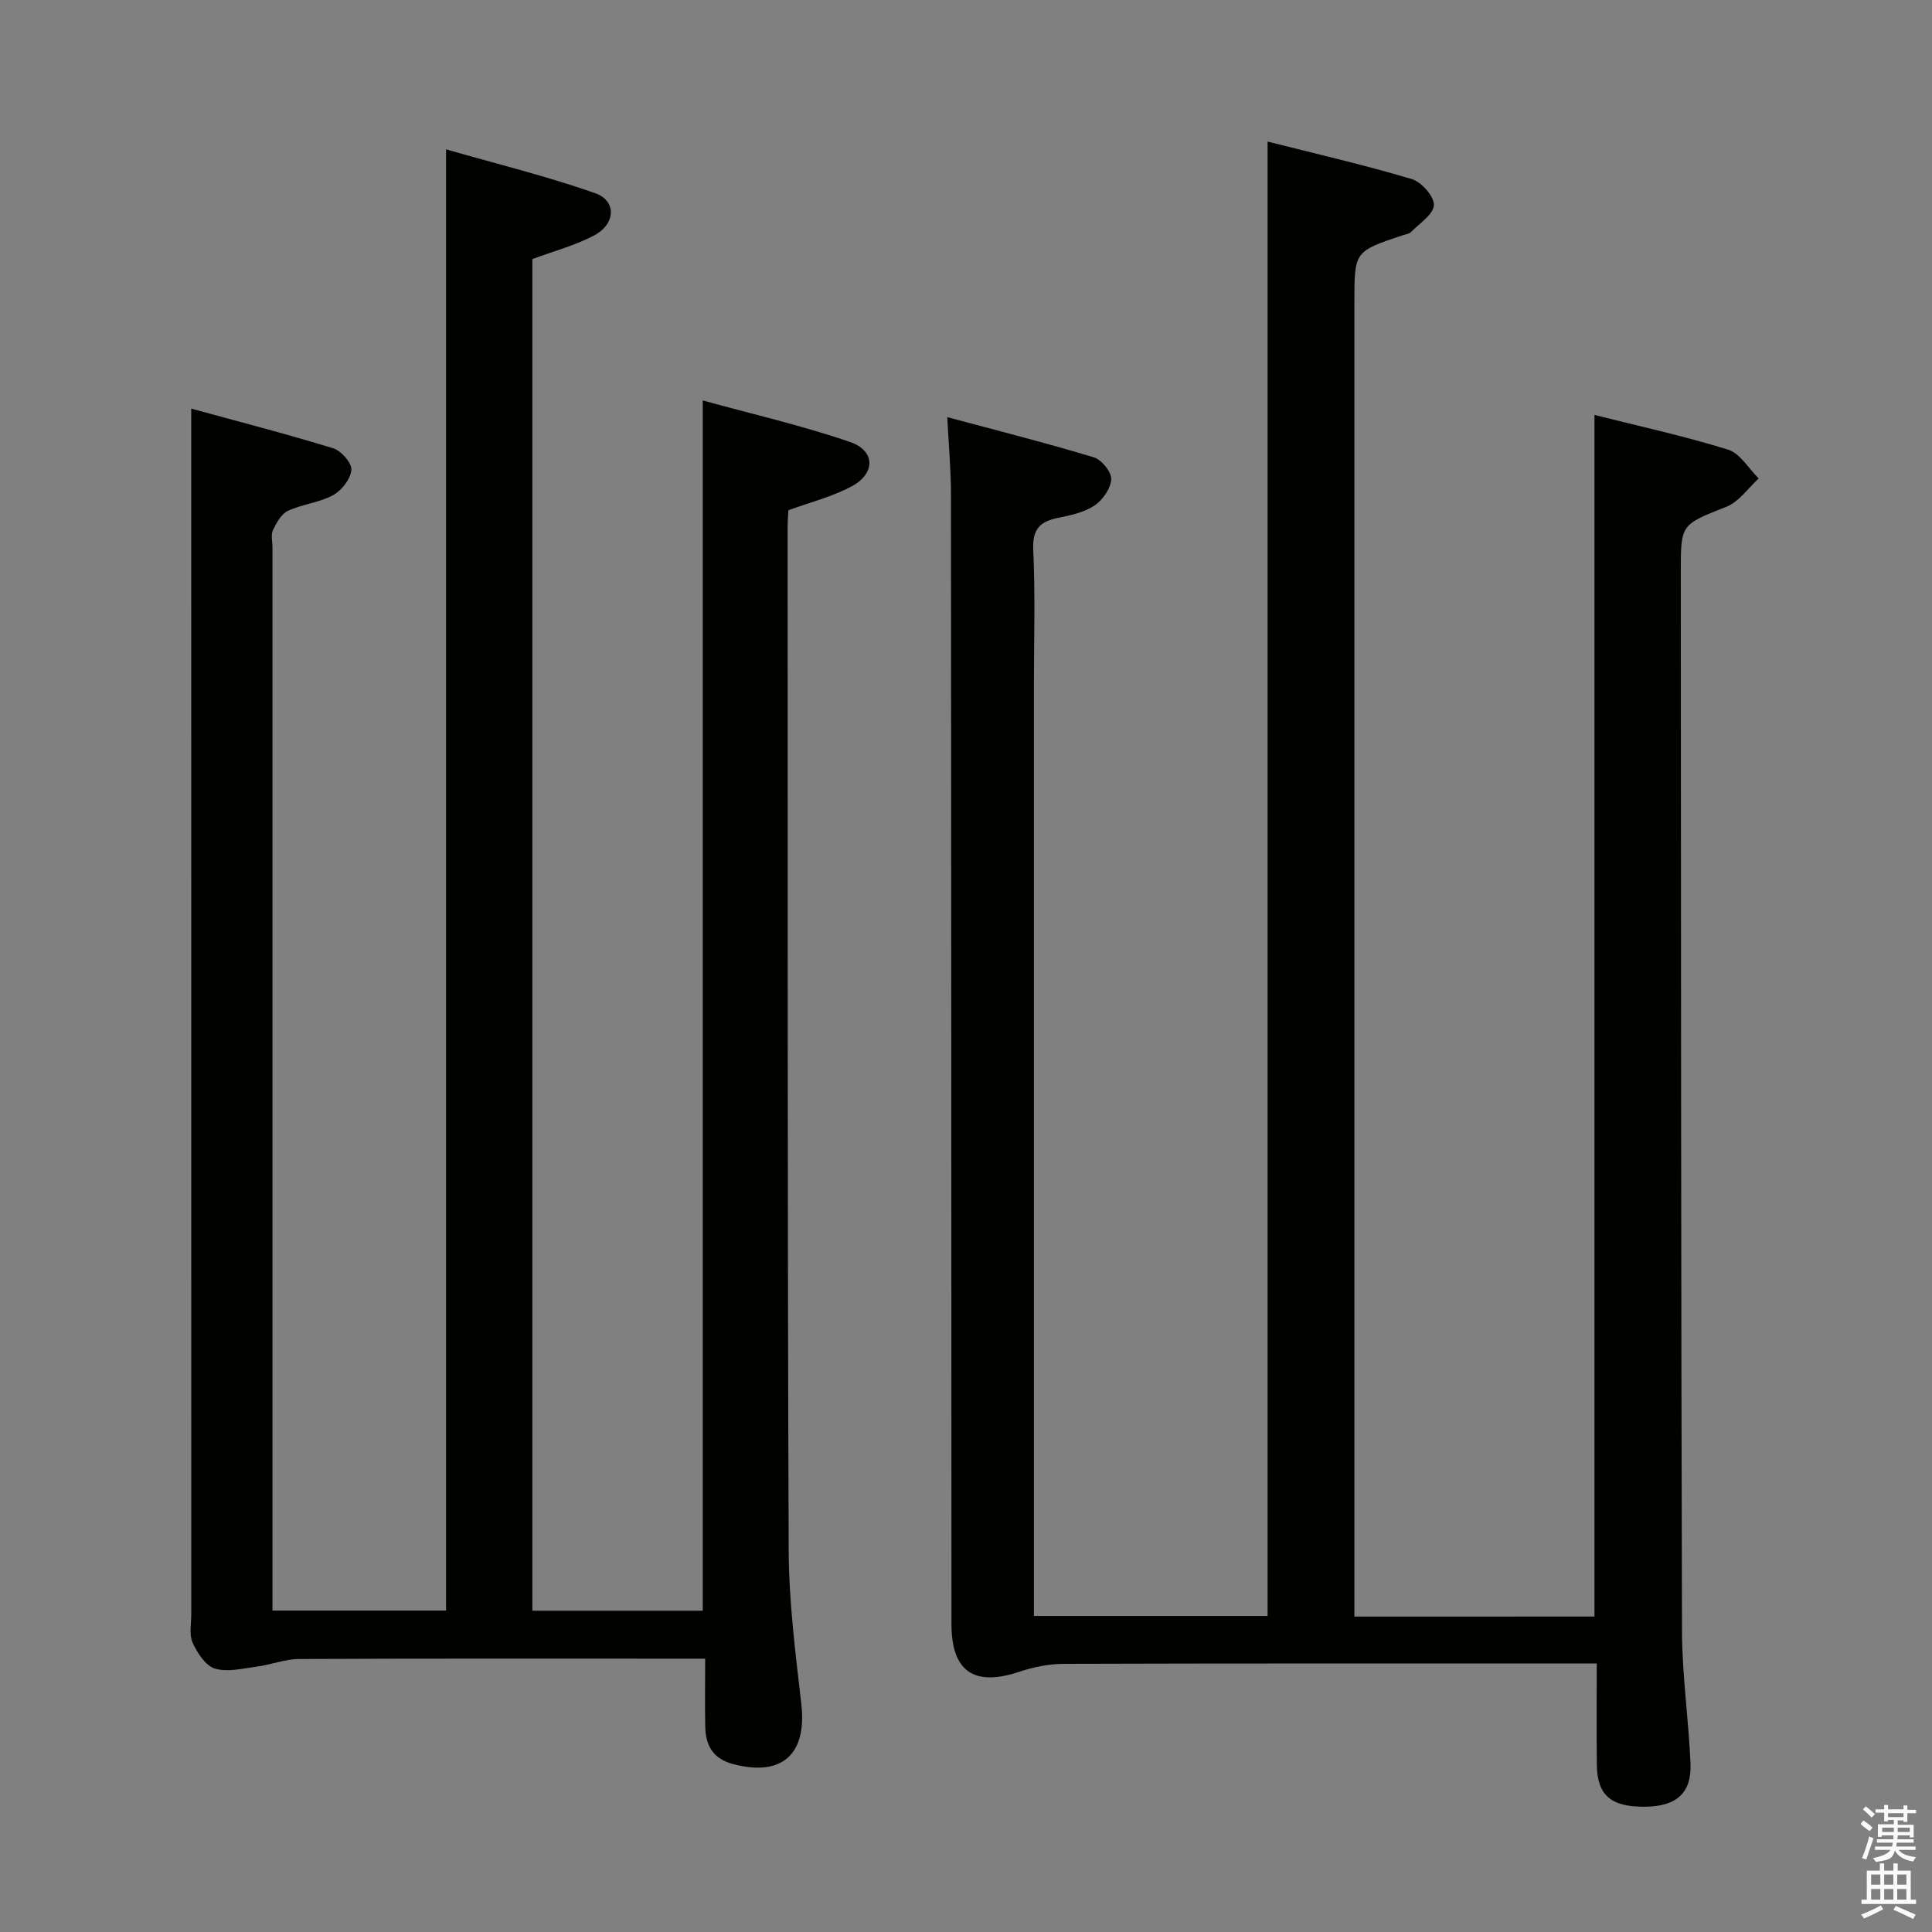 <svg enable-background="new 0 0 400 400" viewBox="0 0 400 400" xmlns="http://www.w3.org/2000/svg"><rect x="0" y="0" width="400" height="400" fill="#808080" stroke="none"/><path d="m385.2 377.6.6-.7c.6.4 1.3.9 1.9 1.5l-.6.7c-.8-.5-1.4-1-1.9-1.5zm.3 7.1c.6-1.4 1.1-2.9 1.5-4.5.3.1.6.3.9.4-.5 1.4-1 2.9-1.5 4.4zm.2-10.1.6-.6c.7.5 1.3 1.1 1.9 1.6l-.7.7c-.6-.6-1.2-1.2-1.8-1.7zm8.4-.8h.8v.9h1.8v.7h-1.8v1.8h-.8v-.3h-1.2v.9h3.3v2.6h-.8v-.4h-2.5c0 .3 0 .6-.1.8h3.4v.7h-3.5c0 .3-.1.6-.1.8h4v.7h-3.5c.7.9 1.9 1.3 3.6 1.5-.2.2-.4.5-.6.9-1.9-.3-3.2-1.1-3.8-2.3-.5 2.1-1.8 2-3.9 2.4-.2-.3-.4-.5-.6-.8 1.9-.4 3.1-.9 3.6-1.7h-3.2v-.7h3.5c.1-.2.1-.5.2-.8h-3.3v-.7h3.4c0-.2 0-.5 0-.8h-2.4v.3h-.8v-2.6h3.3v-.9h-1.2v.3h-.8v-1.8h-1.8v-.7h1.8v-.9h.8v.9h3.2zm-4.4 5.5h2.4c0-.3 0-.6 0-.9h-2.4zm1.2-3.1h3.2v-.8h-3.2zm4.4 2.2h-2.4v.9h2.5v-.9z" fill="#fafafb"/><path d="m389.2 385.8h.9v1.5h1.9v-1.5h.9v1.5h2.7v6h1.1v.9h-11.3v-.9h1.1v-6h2.7zm.2 8.7.5.8c-1.2.6-2.5 1.3-4 1.9-.2-.3-.3-.6-.6-.8 1.6-.6 3-1.3 4.1-1.9zm-2-4.3h1.9v-2.1h-1.9zm0 3.1h1.9v-2.2h-1.9zm2.7-3.1h1.9v-2.1h-1.9zm0 3.1h1.9v-2.2h-1.9zm2.4 1.3c1.4.6 2.7 1.2 4.1 1.8l-.5.9c-1.5-.7-2.8-1.4-4.1-1.9zm2.2-6.5h-1.9v2.1h1.9zm-1.9 5.2h1.9v-2.2h-1.9z" fill="#fafafb"/><g fill="#010100"><path d="m330.12 334.69c0-83.05 0-165.63 0-248.78 9.2 2.32 18.55 4.35 27.65 7.18 2.5.77 4.26 3.92 6.35 5.97-2.2 2-4.08 4.82-6.67 5.85-9.37 3.74-9.47 3.51-9.46 13.41.05 73.15.04 146.3.25 219.45.03 9.12 1.37 18.23 1.76 27.35.26 6.09-2.9 8.86-9.31 8.94-7.11.09-10-2.31-10.08-8.64-.09-6.78-.02-13.57-.02-21.01-2.53 0-4.47 0-6.42 0-34.66 0-69.32-.04-103.98.07-3.06.01-6.24.67-9.15 1.64-9.37 3.13-14.04-.04-14.05-9.86-.03-77.98-.03-155.97-.1-233.95 0-4.94-.46-9.89-.77-15.95 10.4 2.8 20.43 5.33 30.33 8.32 1.61.49 3.69 3.03 3.62 4.53-.09 1.91-1.77 4.31-3.46 5.45-2.12 1.42-4.9 2.02-7.49 2.54-3.77.76-5.4 2.31-5.2 6.62.44 9.31.14 18.66.14 27.99v186.96 5.8h48.38c0-101.38 0-202.87 0-305.26 10.11 2.56 20.08 4.85 29.87 7.77 2 .6 4.65 3.61 4.56 5.38-.1 1.95-2.98 3.79-4.74 5.58-.42.43-1.22.49-1.85.71-9.87 3.31-9.87 3.31-9.87 13.89v265.45 6.61c16.89-.01 33.16-.01 49.71-.01z"/><path d="m146 343.41c-2.49 0-4.29 0-6.1 0-25.99 0-51.99-.05-77.98.07-2.89.01-5.75 1.17-8.66 1.56-2.92.39-6.09 1.21-8.74.43-1.94-.57-3.65-3.21-4.62-5.32-.77-1.67-.3-3.93-.3-5.92-.01-74.48-.01-148.97-.01-223.45 0-8.44 0-16.88 0-26.18 9.23 2.53 19.38 5.14 29.39 8.21 1.66.51 3.89 3.06 3.77 4.49-.16 1.88-2.02 4.25-3.8 5.22-2.86 1.56-6.37 1.86-9.35 3.25-1.38.65-2.37 2.5-3.1 4.02-.45.95-.09 2.29-.09 3.46v213.45 6.75h35.94c0-100.42 0-200.77 0-302.53 10.47 3.01 20.84 5.55 30.86 9.07 4.49 1.58 4.27 6.39-.21 8.76-3.91 2.07-8.31 3.22-12.78 4.89v279.84h35.28c0-83.08 0-166.24 0-250.57 10.29 2.84 20.59 5.19 30.52 8.61 5.25 1.81 5.26 6.53.29 9.18-4.02 2.15-8.58 3.29-13.08 4.94-.05 1.07-.16 2.23-.16 3.38.03 70.65-.05 141.3.22 211.95.04 10.6 1.39 21.22 2.61 31.77 1.21 10.47-3.97 15.18-14.14 12.49-4.1-1.09-5.65-3.79-5.74-7.64-.1-4.47-.02-8.96-.02-14.18z"/></g></svg>